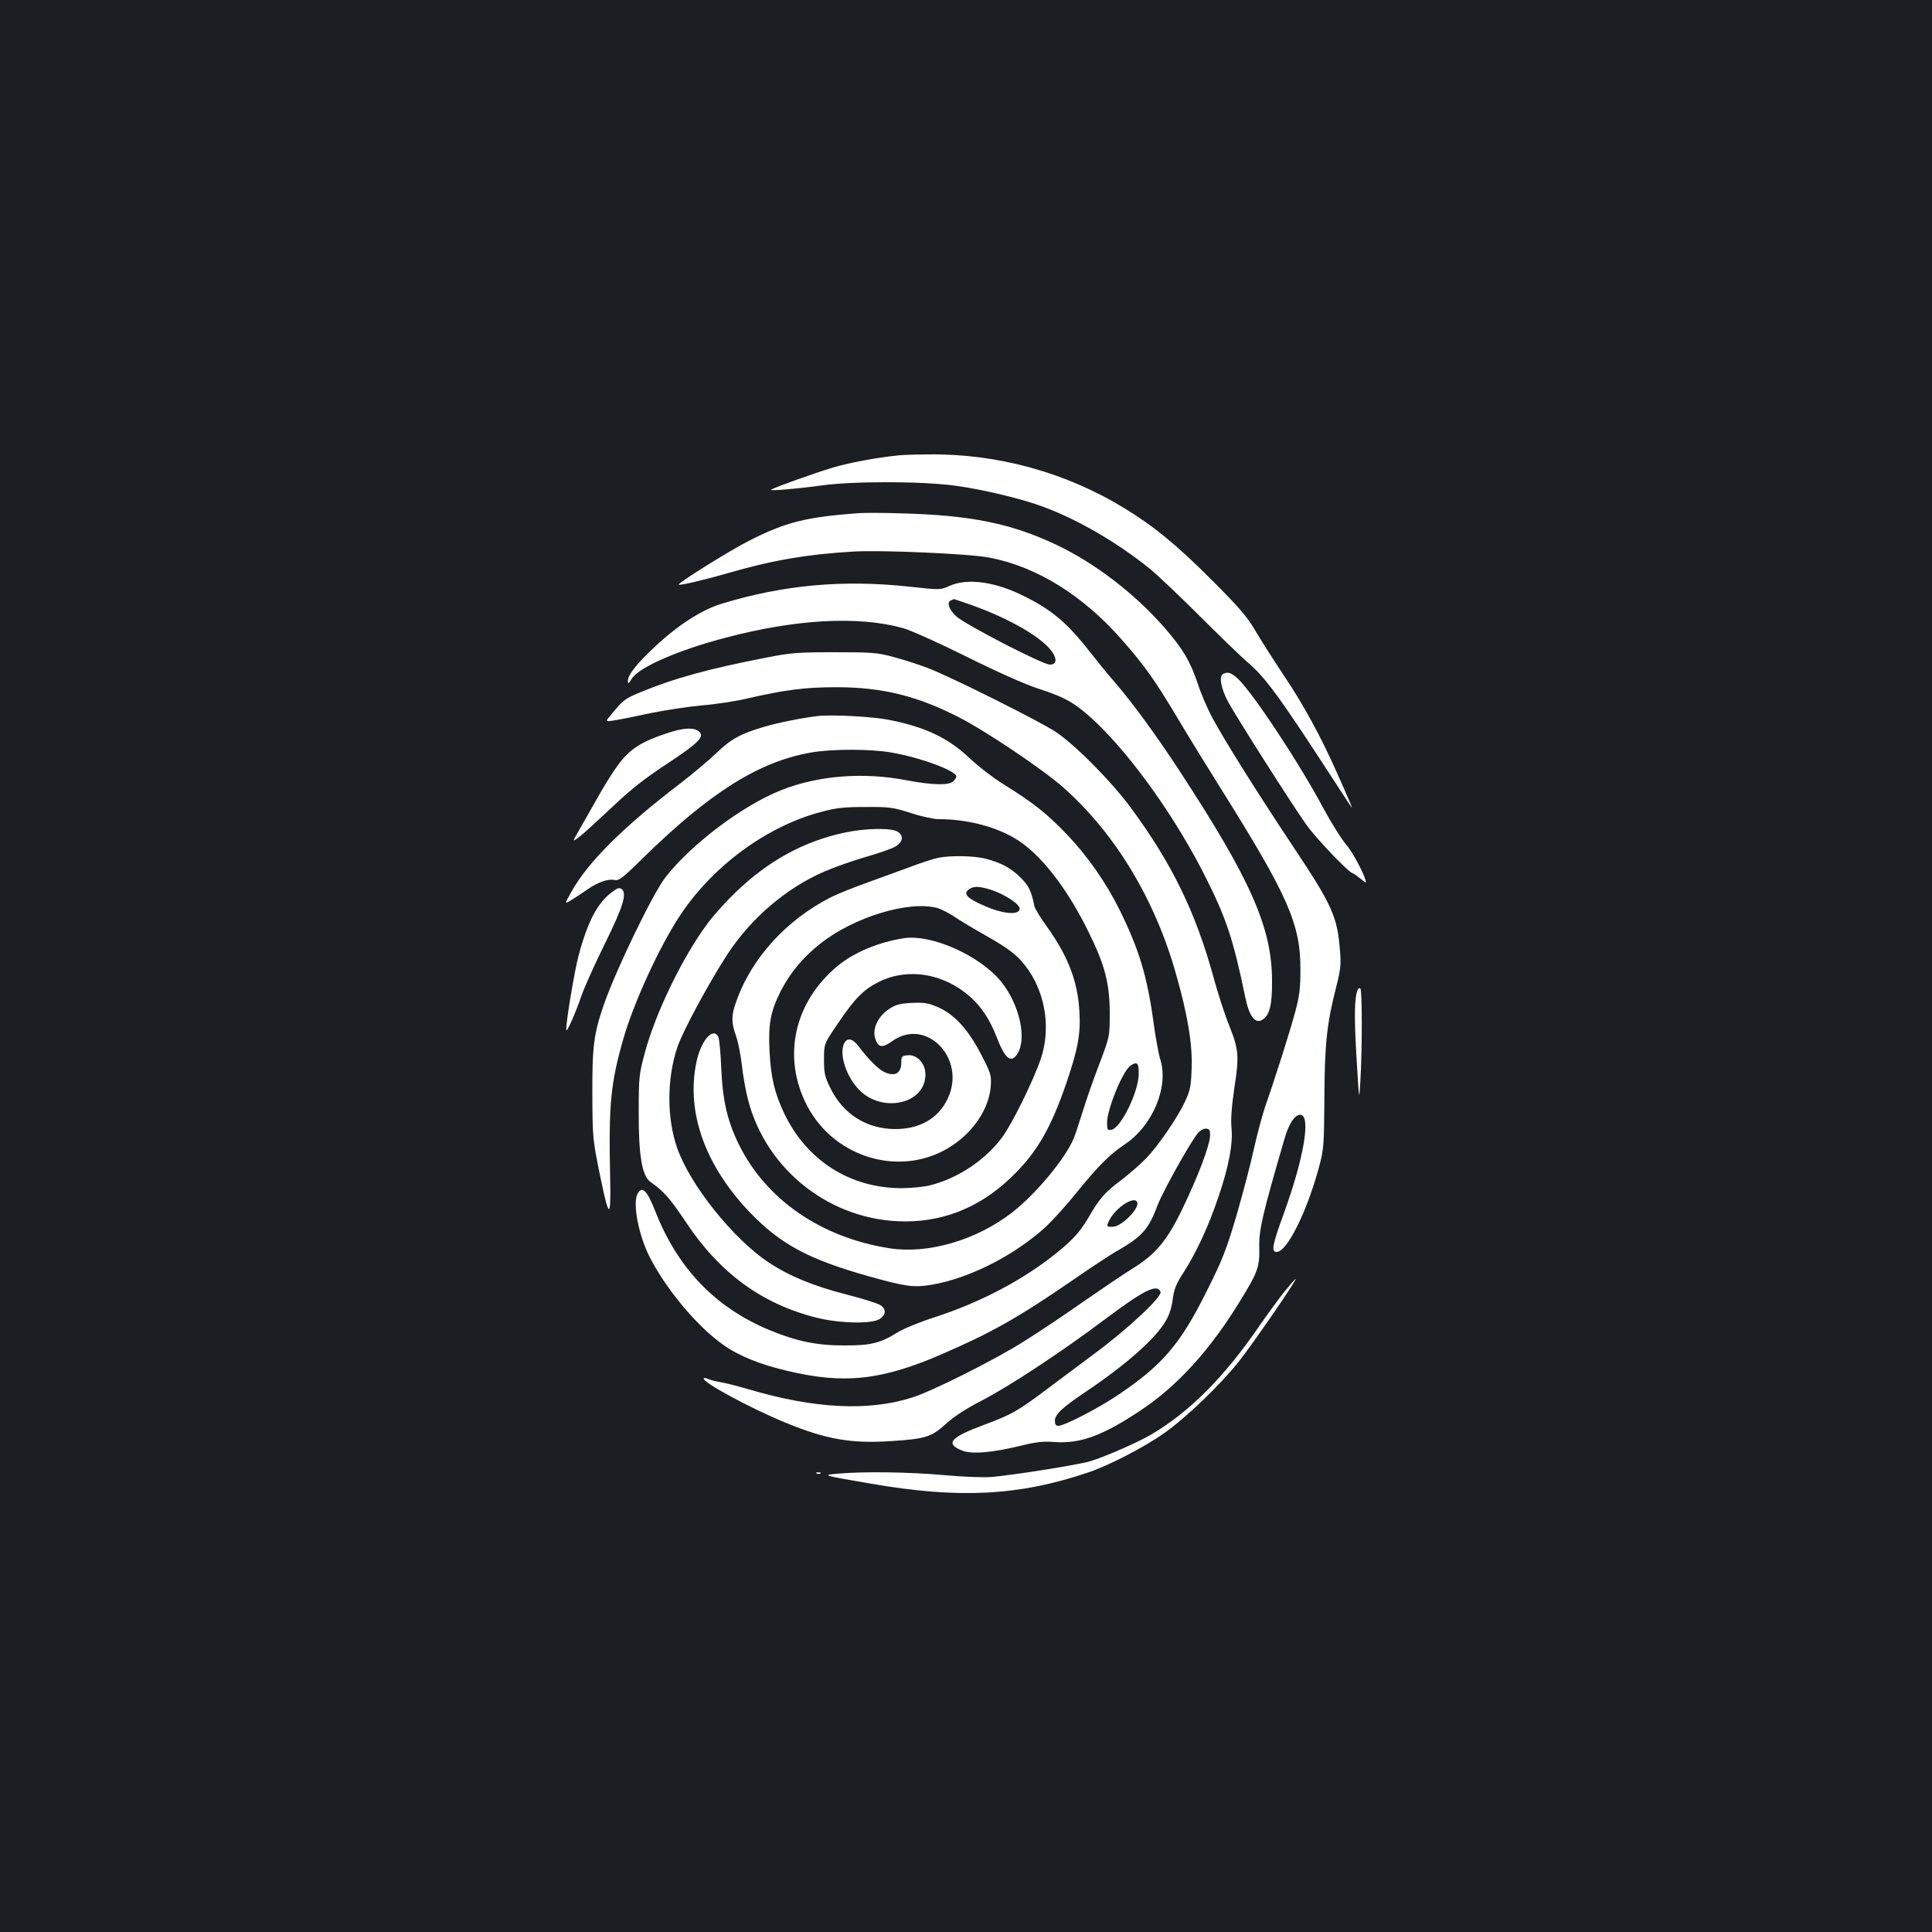 <?xml version="1.0" standalone="no"?>
<!DOCTYPE svg PUBLIC "-//W3C//DTD SVG 20010904//EN"
 "http://www.w3.org/TR/2001/REC-SVG-20010904/DTD/svg10.dtd">
<svg version="1.0" xmlns="http://www.w3.org/2000/svg"
 width="1000pt" height="1000pt" viewBox="0 0 1000 1000"
 preserveAspectRatio="xMidYMid meet">
<rect width="100%" height="100%" fill="#1b1f23"/>
<g transform="translate(0,1000) scale(0.1,-0.1)"
fill="#ffffff" stroke="none">
<path d="M4650 7643 c-110 -11 -256 -38 -342 -64 -90 -27 -308 -105 -317 -114
-7 -7 144 6 259 22 161 23 520 23 695 -1 142 -19 350 -69 460 -111 180 -68
374 -181 543 -316 42 -34 160 -146 262 -248 102 -102 212 -208 243 -235 96
-80 170 -182 469 -643 40 -62 74 -113 75 -113 2 0 -10 30 -77 180 -82 185
-175 356 -275 504 -55 83 -123 189 -150 236 -41 69 -83 118 -225 260 -177 177
-298 277 -451 370 -304 186 -660 283 -1016 278 -65 0 -134 -3 -153 -5z"/>
<path d="M4445 7344 c-273 -20 -380 -47 -568 -143 -96 -48 -371 -220 -364
-227 5 -6 143 27 253 59 222 65 409 98 649 112 142 9 602 -11 705 -31 245 -46
488 -197 690 -429 115 -131 165 -202 278 -390 52 -88 156 -257 230 -375 349
-557 414 -703 413 -940 0 -91 -5 -135 -25 -210 -28 -106 -109 -360 -155 -490
-16 -47 -43 -147 -60 -223 -16 -75 -57 -231 -90 -345 -54 -182 -72 -230 -156
-397 -137 -275 -230 -383 -465 -540 -101 -67 -271 -155 -302 -155 -13 0 -18 8
-18 26 0 33 38 68 155 147 212 142 365 277 419 370 18 30 31 71 36 112 7 52
17 79 55 137 67 105 127 233 180 388 55 161 78 280 69 364 -4 40 1 110 15 205
26 169 23 199 -30 331 -21 52 -56 161 -78 242 -93 338 -215 588 -427 876 -101
137 -289 327 -390 394 -83 55 -537 282 -656 328 -46 18 -126 44 -178 58 -88
24 -110 26 -310 26 -193 0 -229 -3 -355 -28 -300 -58 -480 -108 -655 -181 -73
-30 -86 -40 -140 -106 -39 -45 -39 -45 8 -38 26 4 112 21 190 38 79 16 199 34
265 40 67 5 172 21 232 35 200 46 302 59 465 59 235 0 418 -45 632 -155 140
-71 438 -272 543 -365 268 -238 475 -581 583 -968 60 -211 84 -358 80 -480 -3
-99 -7 -117 -35 -178 -40 -85 -139 -229 -201 -293 -26 -27 -83 -77 -127 -111
-88 -66 -111 -92 -173 -198 -45 -77 -90 -125 -200 -209 -164 -125 -371 -231
-588 -302 -77 -24 -164 -60 -194 -78 -95 -59 -141 -70 -280 -70 -143 0 -245
21 -386 79 -282 117 -478 321 -594 620 -41 104 -67 129 -90 86 -26 -49 4 -209
60 -322 85 -169 248 -365 384 -460 80 -57 186 -100 329 -134 295 -71 491 -50
807 88 256 111 391 188 665 376 94 65 202 137 242 159 127 74 158 110 206 237
30 77 175 335 209 372 13 14 31 23 43 21 16 -2 20 -10 18 -40 -3 -51 -62 -207
-142 -373 -79 -165 -139 -237 -259 -311 -42 -26 -156 -103 -254 -171 -97 -68
-234 -160 -305 -204 -156 -99 -478 -260 -583 -293 -227 -72 -508 -57 -848 44
-55 16 -119 32 -143 36 -24 4 -52 11 -62 16 -10 5 -21 7 -24 4 -16 -16 240
-155 426 -231 207 -85 338 -108 543 -94 177 11 209 21 284 89 41 38 105 79
186 121 140 72 412 251 638 421 203 152 270 185 287 141 9 -24 -166 -189 -336
-315 -75 -56 -189 -141 -253 -189 -152 -114 -183 -131 -322 -183 -176 -65
-205 -97 -119 -133 50 -21 153 -13 298 22 89 22 124 26 187 21 131 -9 248 34
445 166 189 126 358 313 511 563 94 153 102 177 100 281 -2 90 16 166 132 565
22 74 52 119 80 119 57 0 20 -222 -86 -514 -59 -161 -65 -196 -36 -196 53 0
155 204 218 435 26 96 27 111 29 360 1 280 13 390 62 580 21 83 25 113 19 180
-13 179 -40 239 -240 539 -182 273 -361 558 -421 671 -24 44 -58 123 -75 175
-39 117 -78 183 -175 294 -153 174 -357 331 -555 425 -236 112 -447 155 -810
164 -91 3 -187 3 -215 1z m1440 -3564 c19 -30 -79 -130 -127 -130 -32 0 -33 2
-14 38 33 62 123 121 141 92z"/>
<path d="M4916 6968 c-49 -22 -49 -22 -205 -5 -344 38 -656 10 -976 -88 -103
-31 -228 -112 -346 -223 -93 -87 -139 -145 -139 -176 0 -18 3 -16 20 11 35 58
237 147 481 211 364 97 688 115 919 52 44 -12 184 -75 335 -150 157 -78 303
-143 368 -164 146 -47 196 -77 300 -175 191 -182 421 -507 572 -811 103 -206
139 -314 201 -614 19 -93 49 -135 85 -116 40 22 54 75 53 205 -1 275 -110 521
-482 1090 -120 183 -240 347 -333 455 -36 41 -91 109 -123 150 -120 154 -198
221 -343 293 -149 76 -294 96 -387 55z m108 -98 c180 -64 335 -149 403 -221
45 -49 49 -89 7 -89 -37 0 -440 208 -486 251 -38 36 -49 73 -25 82 6 3 13 6
14 6 1 1 40 -13 87 -29z"/>
<path d="M6333 6513 c-26 -10 -14 -77 26 -150 45 -81 315 -507 400 -628 49
-71 225 -255 243 -255 3 0 20 -12 37 -26 17 -14 31 -24 31 -21 0 27 -69 159
-103 196 -23 27 -76 111 -117 187 -124 234 -374 611 -447 675 -33 28 -45 32
-70 22z"/>
<path d="M4235 6294 c-75 -8 -210 -35 -280 -56 -121 -35 -173 -64 -248 -137
-40 -38 -126 -110 -191 -160 -290 -221 -474 -405 -558 -556 -37 -66 -37 -66 0
-43 20 12 57 36 82 54 54 38 109 57 142 49 20 -5 42 11 144 112 348 341 602
501 872 548 109 19 306 19 416 0 151 -26 336 -95 336 -124 0 -5 -7 -17 -16
-25 -22 -22 -107 -20 -240 5 -225 44 -460 25 -651 -51 -201 -80 -464 -279
-598 -450 -66 -85 -255 -476 -318 -656 -54 -154 -62 -220 -61 -474 1 -221 2
-229 41 -420 46 -224 56 -224 51 -1 -8 372 2 483 69 716 53 185 186 475 292
635 168 256 449 463 729 537 81 22 119 26 232 26 125 1 142 -2 234 -31 54 -18
119 -32 145 -32 145 0 290 -37 397 -101 128 -77 266 -253 379 -484 84 -170
108 -264 109 -415 0 -125 0 -125 -53 -265 -30 -77 -68 -187 -86 -245 -18 -58
-39 -122 -48 -144 -46 -107 -198 -289 -320 -383 -185 -143 -434 -215 -633
-184 -353 55 -638 251 -779 536 -60 122 -85 228 -92 400 -3 77 -10 148 -15
158 -27 53 -89 -17 -113 -129 -55 -259 44 -537 277 -780 158 -164 303 -242
611 -329 196 -55 235 -60 328 -45 196 33 430 152 593 301 35 33 107 112 159
177 112 138 171 197 249 249 144 96 228 297 184 438 -9 28 -25 116 -36 197
-32 236 -76 379 -176 580 -69 140 -168 281 -273 390 -102 107 -173 163 -326
258 -55 34 -136 97 -180 139 -108 102 -230 160 -419 196 -82 16 -288 27 -361
19z m1659 -1855 c-2 -94 -94 -280 -142 -287 -19 -3 -22 1 -22 36 0 70 80 267
121 296 35 24 44 15 43 -45z"/>
<path d="M3450 6204 c-128 -42 -188 -80 -247 -158 -28 -37 -79 -118 -113 -180
-35 -61 -78 -137 -96 -169 -33 -57 -33 -57 9 -25 23 18 98 87 167 152 94 89
164 145 283 223 167 110 198 143 162 169 -27 20 -80 17 -165 -12z"/>
<path d="M4370 5690 c-210 -45 -393 -145 -563 -309 -49 -47 -112 -117 -141
-156 -129 -171 -272 -464 -328 -673 -30 -111 -32 -126 -32 -307 -1 -225 17
-332 61 -363 67 -46 102 -86 180 -203 176 -267 394 -427 678 -499 118 -30 287
-34 328 -7 34 22 35 52 3 72 -14 9 -93 34 -176 55 -171 44 -295 95 -402 166
-183 121 -407 402 -473 592 -54 154 -54 358 1 522 29 85 164 335 262 485 122
185 304 340 499 424 48 21 144 55 212 75 68 19 138 44 155 54 39 23 45 55 14
76 -31 22 -167 20 -278 -4z"/>
<path d="M4855 5560 c-22 -5 -83 -24 -135 -44 -52 -19 -153 -56 -225 -82 -71
-25 -157 -60 -190 -76 -235 -118 -418 -320 -496 -547 -24 -68 -24 -103 0 -171
11 -30 25 -100 31 -154 6 -55 20 -134 31 -175 94 -370 433 -633 814 -633 217
0 408 84 571 250 116 117 186 241 262 462 61 179 76 256 69 374 -9 158 -58
285 -169 441 -32 44 -61 91 -64 105 -16 79 -29 105 -69 145 -50 51 -102 79
-182 100 -61 16 -181 18 -248 5z m269 -164 c75 -23 157 -77 154 -101 -5 -33
-86 -26 -182 16 -90 39 -112 62 -82 85 25 18 50 18 110 0z m-272 -96 c20 -6
58 -25 85 -43 26 -18 99 -62 161 -97 133 -75 176 -110 226 -182 90 -132 114
-308 63 -459 -39 -114 -148 -336 -200 -406 -87 -117 -227 -211 -372 -248 -32
-8 -100 -15 -150 -15 -265 1 -488 142 -605 385 -51 107 -70 187 -77 325 -7
140 5 204 57 308 49 96 114 175 205 247 175 139 460 225 607 185z"/>
<path d="M4680 5144 c-132 -20 -259 -73 -345 -144 -226 -188 -288 -474 -157
-724 145 -277 499 -374 751 -205 113 75 190 193 199 305 4 58 2 66 -48 163
-67 130 -137 208 -221 246 -53 23 -71 27 -138 24 -65 -3 -84 -9 -120 -32 -57
-38 -87 -103 -71 -152 16 -48 36 -51 88 -14 175 126 385 -89 288 -296 -47
-102 -144 -159 -271 -159 -149 0 -271 77 -337 212 -29 59 -33 76 -33 148 0 81
0 81 70 184 89 132 135 179 216 219 149 73 334 43 470 -78 58 -50 103 -119
139 -212 42 -109 73 -134 105 -85 52 79 12 257 -83 375 -109 134 -358 246
-502 225z"/>
<path d="M4370 4601 c-26 -50 3 -156 65 -229 116 -138 355 -93 355 67 0 57
-44 104 -92 99 -31 -3 -33 -5 -33 -41 -1 -55 -37 -72 -93 -43 -30 16 -84 71
-127 129 -30 41 -59 48 -75 18z"/>
<path d="M3167 5382 c-74 -55 -125 -151 -172 -327 -21 -79 -66 -345 -64 -385
0 -21 45 78 80 180 17 47 71 167 121 268 93 189 114 256 86 280 -12 9 -22 6
-51 -16z"/>
<path d="M7027 4876 c-17 -43 -18 -134 -6 -345 14 -234 14 -235 20 -131 10
164 10 478 0 484 -5 3 -11 0 -14 -8z"/>
<path d="M6647 3313 c-30 -38 -85 -113 -123 -168 -185 -271 -366 -453 -567
-571 -72 -42 -244 -117 -317 -138 -64 -19 -402 -72 -510 -81 -42 -3 -150 1
-245 10 -181 16 -411 19 -541 8 -94 -8 -94 -8 161 -52 455 -79 764 -64 1120
55 110 36 296 132 402 207 112 79 285 245 383 367 73 92 306 430 296 430 -3 0
-29 -30 -59 -67z"/>
<path d="M4228 2373 c7 -3 16 -2 19 1 4 3 -2 6 -13 5 -11 0 -14 -3 -6 -6z"/>
</g>
</svg>
